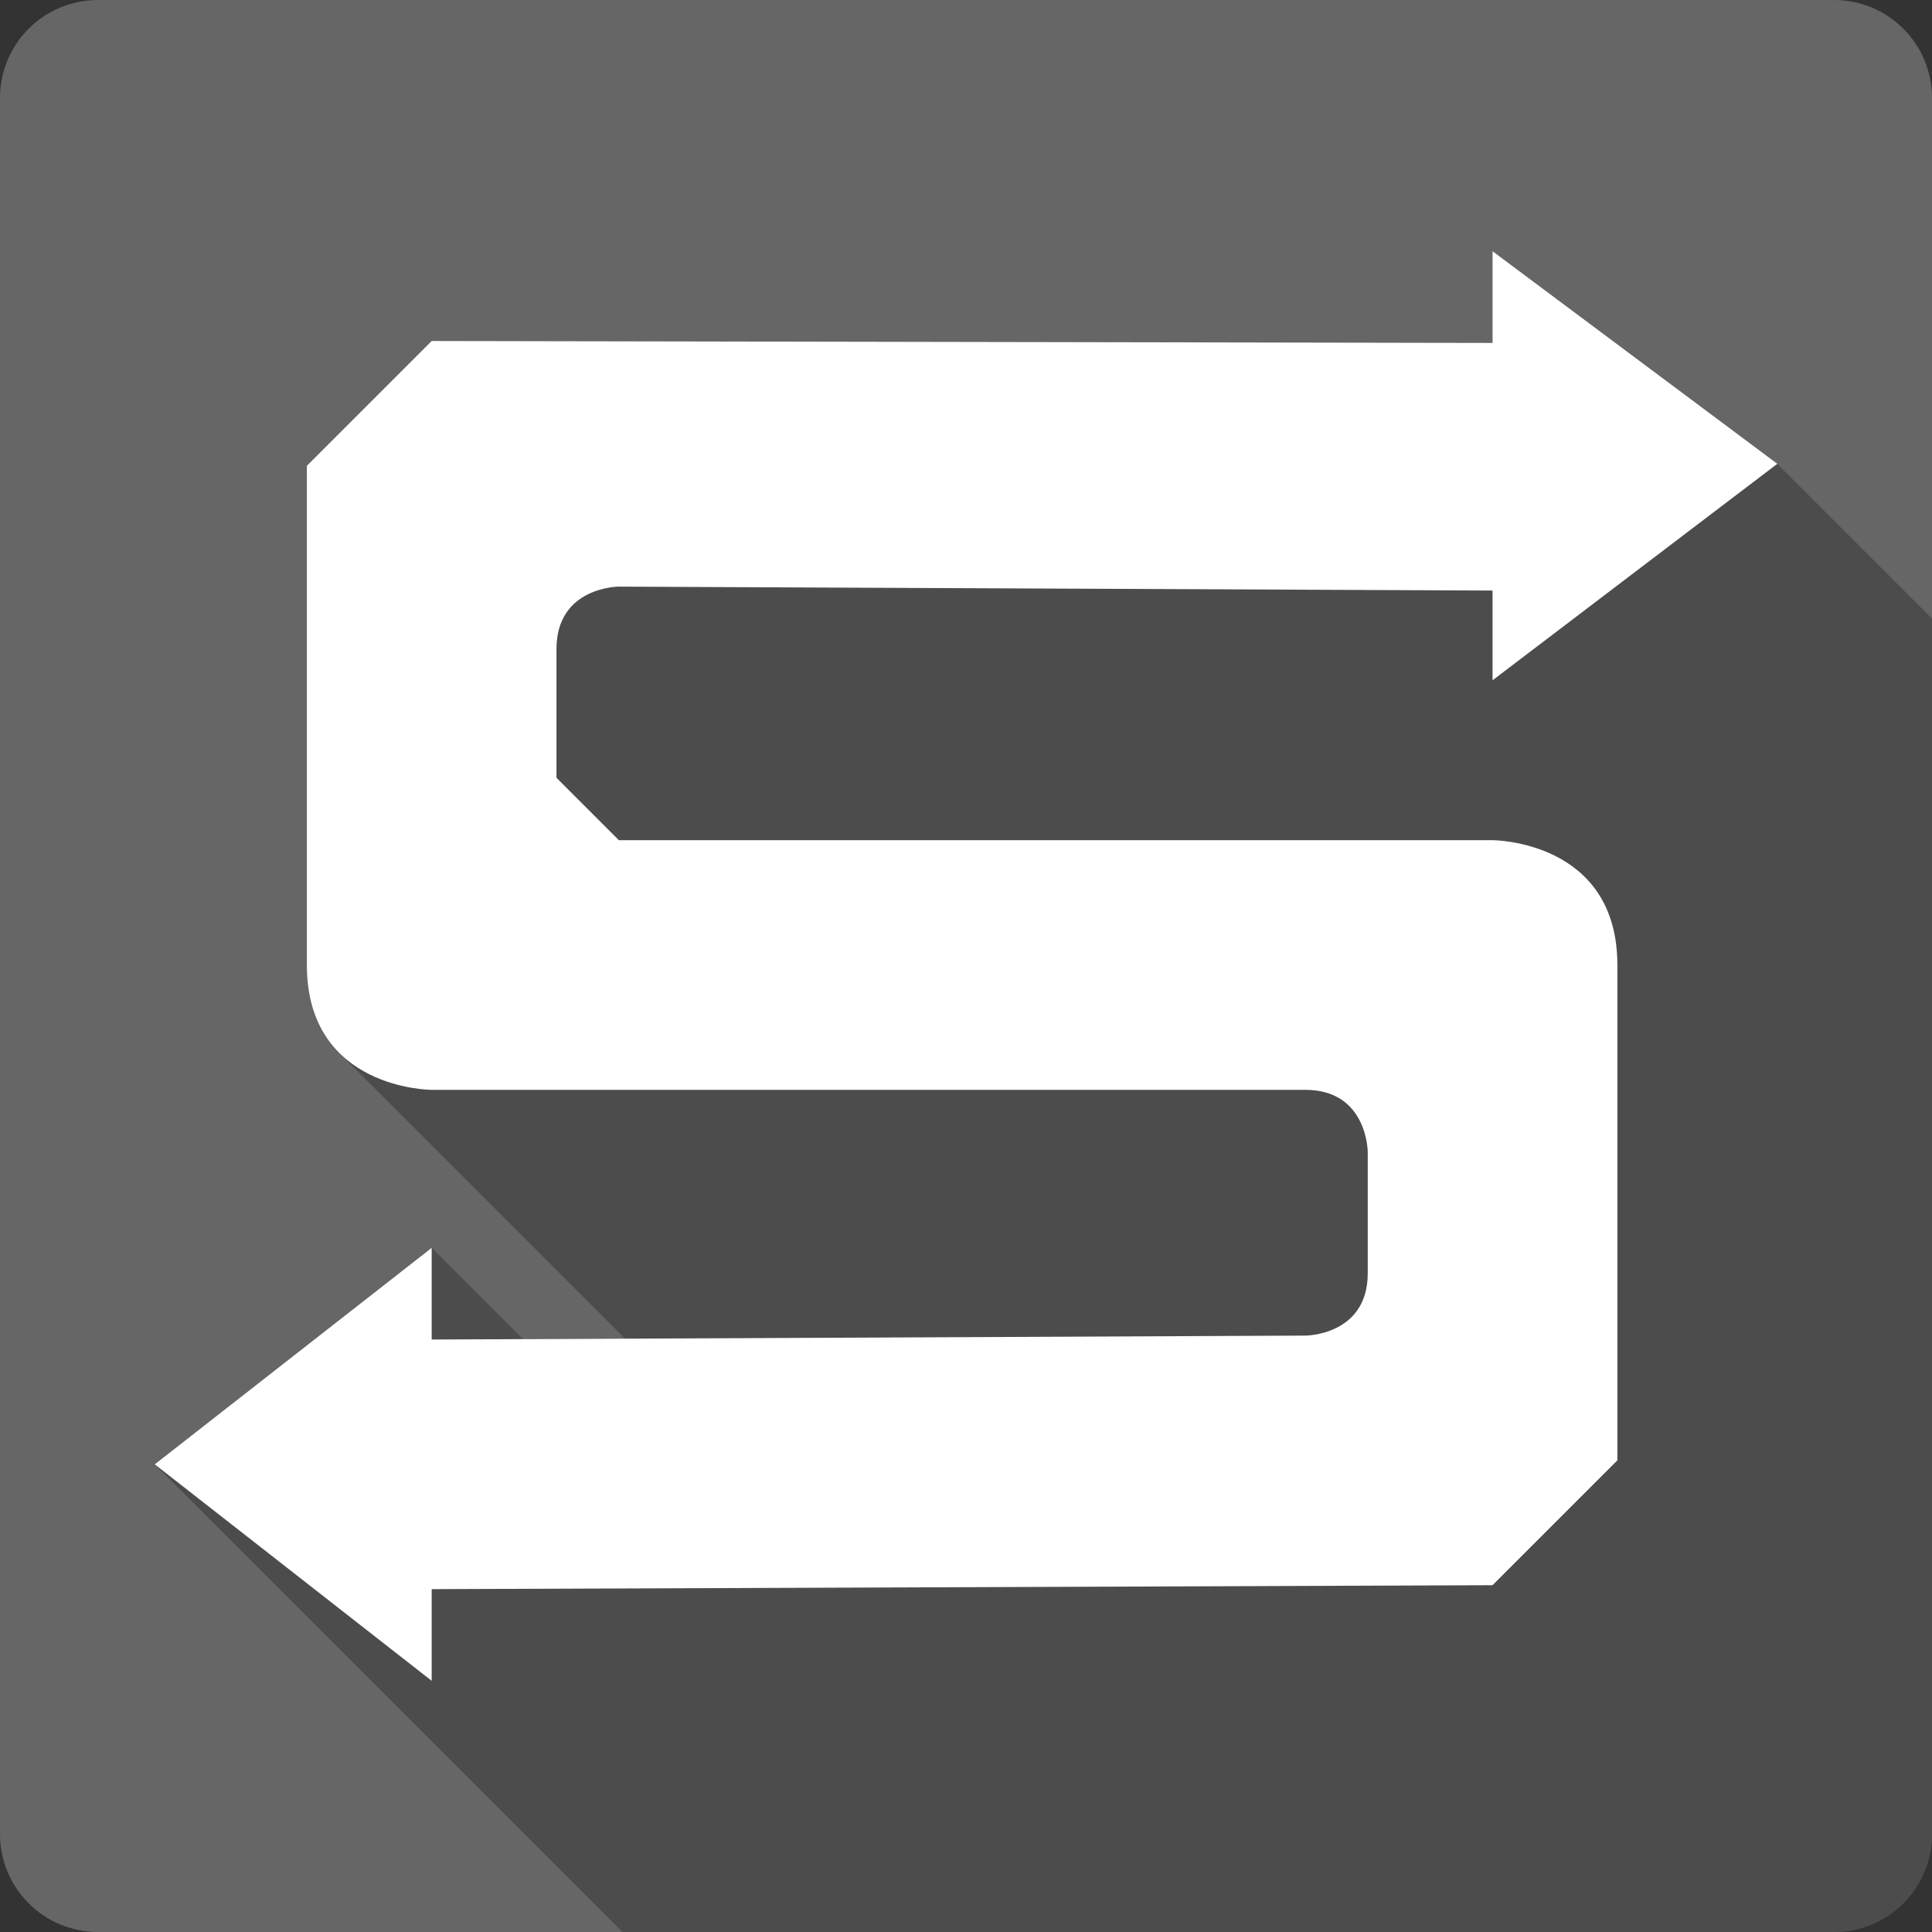 <?xml version="1.0" encoding="UTF-8" standalone="no"?>
<svg
   xmlns:dc="http://purl.org/dc/elements/1.1/"
   xmlns:cc="http://creativecommons.org/ns#"
   xmlns:rdf="http://www.w3.org/1999/02/22-rdf-syntax-ns#"
   xmlns:svg="http://www.w3.org/2000/svg"
   xmlns="http://www.w3.org/2000/svg"
   xmlns:sodipodi="http://sodipodi.sourceforge.net/DTD/sodipodi-0.dtd"
   xmlns:inkscape="http://www.inkscape.org/namespaces/inkscape"
   viewBox="0 0 512 512"
   id="svg2"
   version="1.1"
   inkscape:version="0.91+devel r13804 custom"
   sodipodi:docname="system-config-samba.svg">
  <rect x="0" y="0" width="512" height="512" fill="#333333" stroke="none"/>
  <sodipodi:namedview
     pagecolor="#ffffff"
     bordercolor="#666666"
     borderopacity="1"
     objecttolerance="10"
     gridtolerance="10"
     guidetolerance="10"
     inkscape:pageopacity="0"
     inkscape:pageshadow="2"
     inkscape:window-width="1366"
     inkscape:window-height="709"
     id="namedview470"
     showgrid="false"
     inkscape:zoom="0.4609375"
     inkscape:cx="455.59322"
     inkscape:cy="185.72986"
     inkscape:window-x="-2"
     inkscape:window-y="-3"
     inkscape:window-maximized="1"
     inkscape:current-layer="svg2" />
  <defs
     id="defs4">
    <clipPath
       id="2">
      <path
         id="path170136"
         d="m256 176c-44.18 0-80 35.64-80 80 0 0-.53 7.515 1.768 16h122.86c-3.317 9.265-9.266 17.577-17.344 23.13-18.585 14.673-46.731 9.337-62.56-7.125h-38.03c12.35 28.24 40.517 48 73.31 48 44.18 0 80-35.817 80-80 0 0 0-8.222-1.591-16h-122.91c6.916-17.482 23.431-31.648 42.625-31.813.96-.046 1.917-.051 2.875-.031 12.866.261 25.351 6.362 34.03 15.844h38.28c-12.35-28.24-40.517-48-73.31-48"
         transform="translate(0-1.789)" />
    </clipPath>
    <clipPath
       id="3">
      <path
         id="path170139"
         d="m240 92.12v36.879c-52.46 6.538-95.05 44.81-107.97 95h33.19c13.611-36.23 49.647-64.48 89.03-64.22.955-.025 1.922-.037 2.875-.031 14.299.085 28.354 3.635 41.09 10 22.947 10.33 39.986 30.744 48.31 54.25h33.438c-12.918-50.19-55.51-88.46-107.97-95v-36.879zm-107.97 195.88c12.918 50.19 55.51 88.46 107.97 95v36.879h32v-36.879c52.46-6.538 95.05-44.81 107.97-95h-32.969c-12.936 38.16-52.919 65.61-93.34 64.19-39.36.199-75.06-27.918-88.37-64.19z" />
    </clipPath>
  </defs>
  <path
     inkscape:connector-curvature="0"
     d="M 26,0 C 11.603,0 0,11.603 0,26 l 0,460 c 0,14.397 11.603,26 26,26 l 460,0 c 14.397,0 26,-11.603 26,-26 L 512,26 C 512,11.603 500.397,0 486,0 L 26,0"
     style="fill:#666666"
     id="path171986" />
  <path
     d="M 395.539 66.58 L 395.539 90.869 L 114.4 90.357 L 179.584 155.541 L 179.572 155.541 L 114.391 90.359 L 81.311 123.439 L 81.32 123.449 L 81.32 255.73 L 114.4 288.811 L 114.391 288.811 L 81.32 255.74 C 81.32 266.77 84.995 274.116 89.895 279.016 L 165.631 354.752 L 138.584 354.873 L 114.391 330.68 L 41 388.051 L 164.949 512 L 486 512 C 500.397 512 512 500.397 512 486 L 512 163.92 L 471 122.92 L 460.139 131.18 L 395.539 66.58 z "
     id="path172036"
     style="opacity:0.25" />
  <path
     inkscape:connector-curvature="0"
     d="m 395.54,66.58 0,24.294 -281.14,-0.513 -33.08,33.08 0,132.3 c 0,33.08 33.08,33.08 33.08,33.08 l 231.53,0 c 16.538,0 16.538,16.538 16.538,16.538 l 0,32.05 c 0,16.538 -16.538,16.538 -16.538,16.538 l -231.53,1.042 0,-24.294 -73.39,57.37 73.39,57.37 0,-24.294 281.14,-1.042 33.08,-33.08 0,-131.28 c 0,-33.08 -33.08,-33.08 -33.08,-33.08 l -231.53,0 -16.538,-16.538 0,-34.12 c 0,-16.538 16.538,-16.538 16.538,-16.538 l 231.53,1.042 0,23.781 75.46,-57.37"
     style="fill:#ffffff"
     id="path172092" />
</svg>
